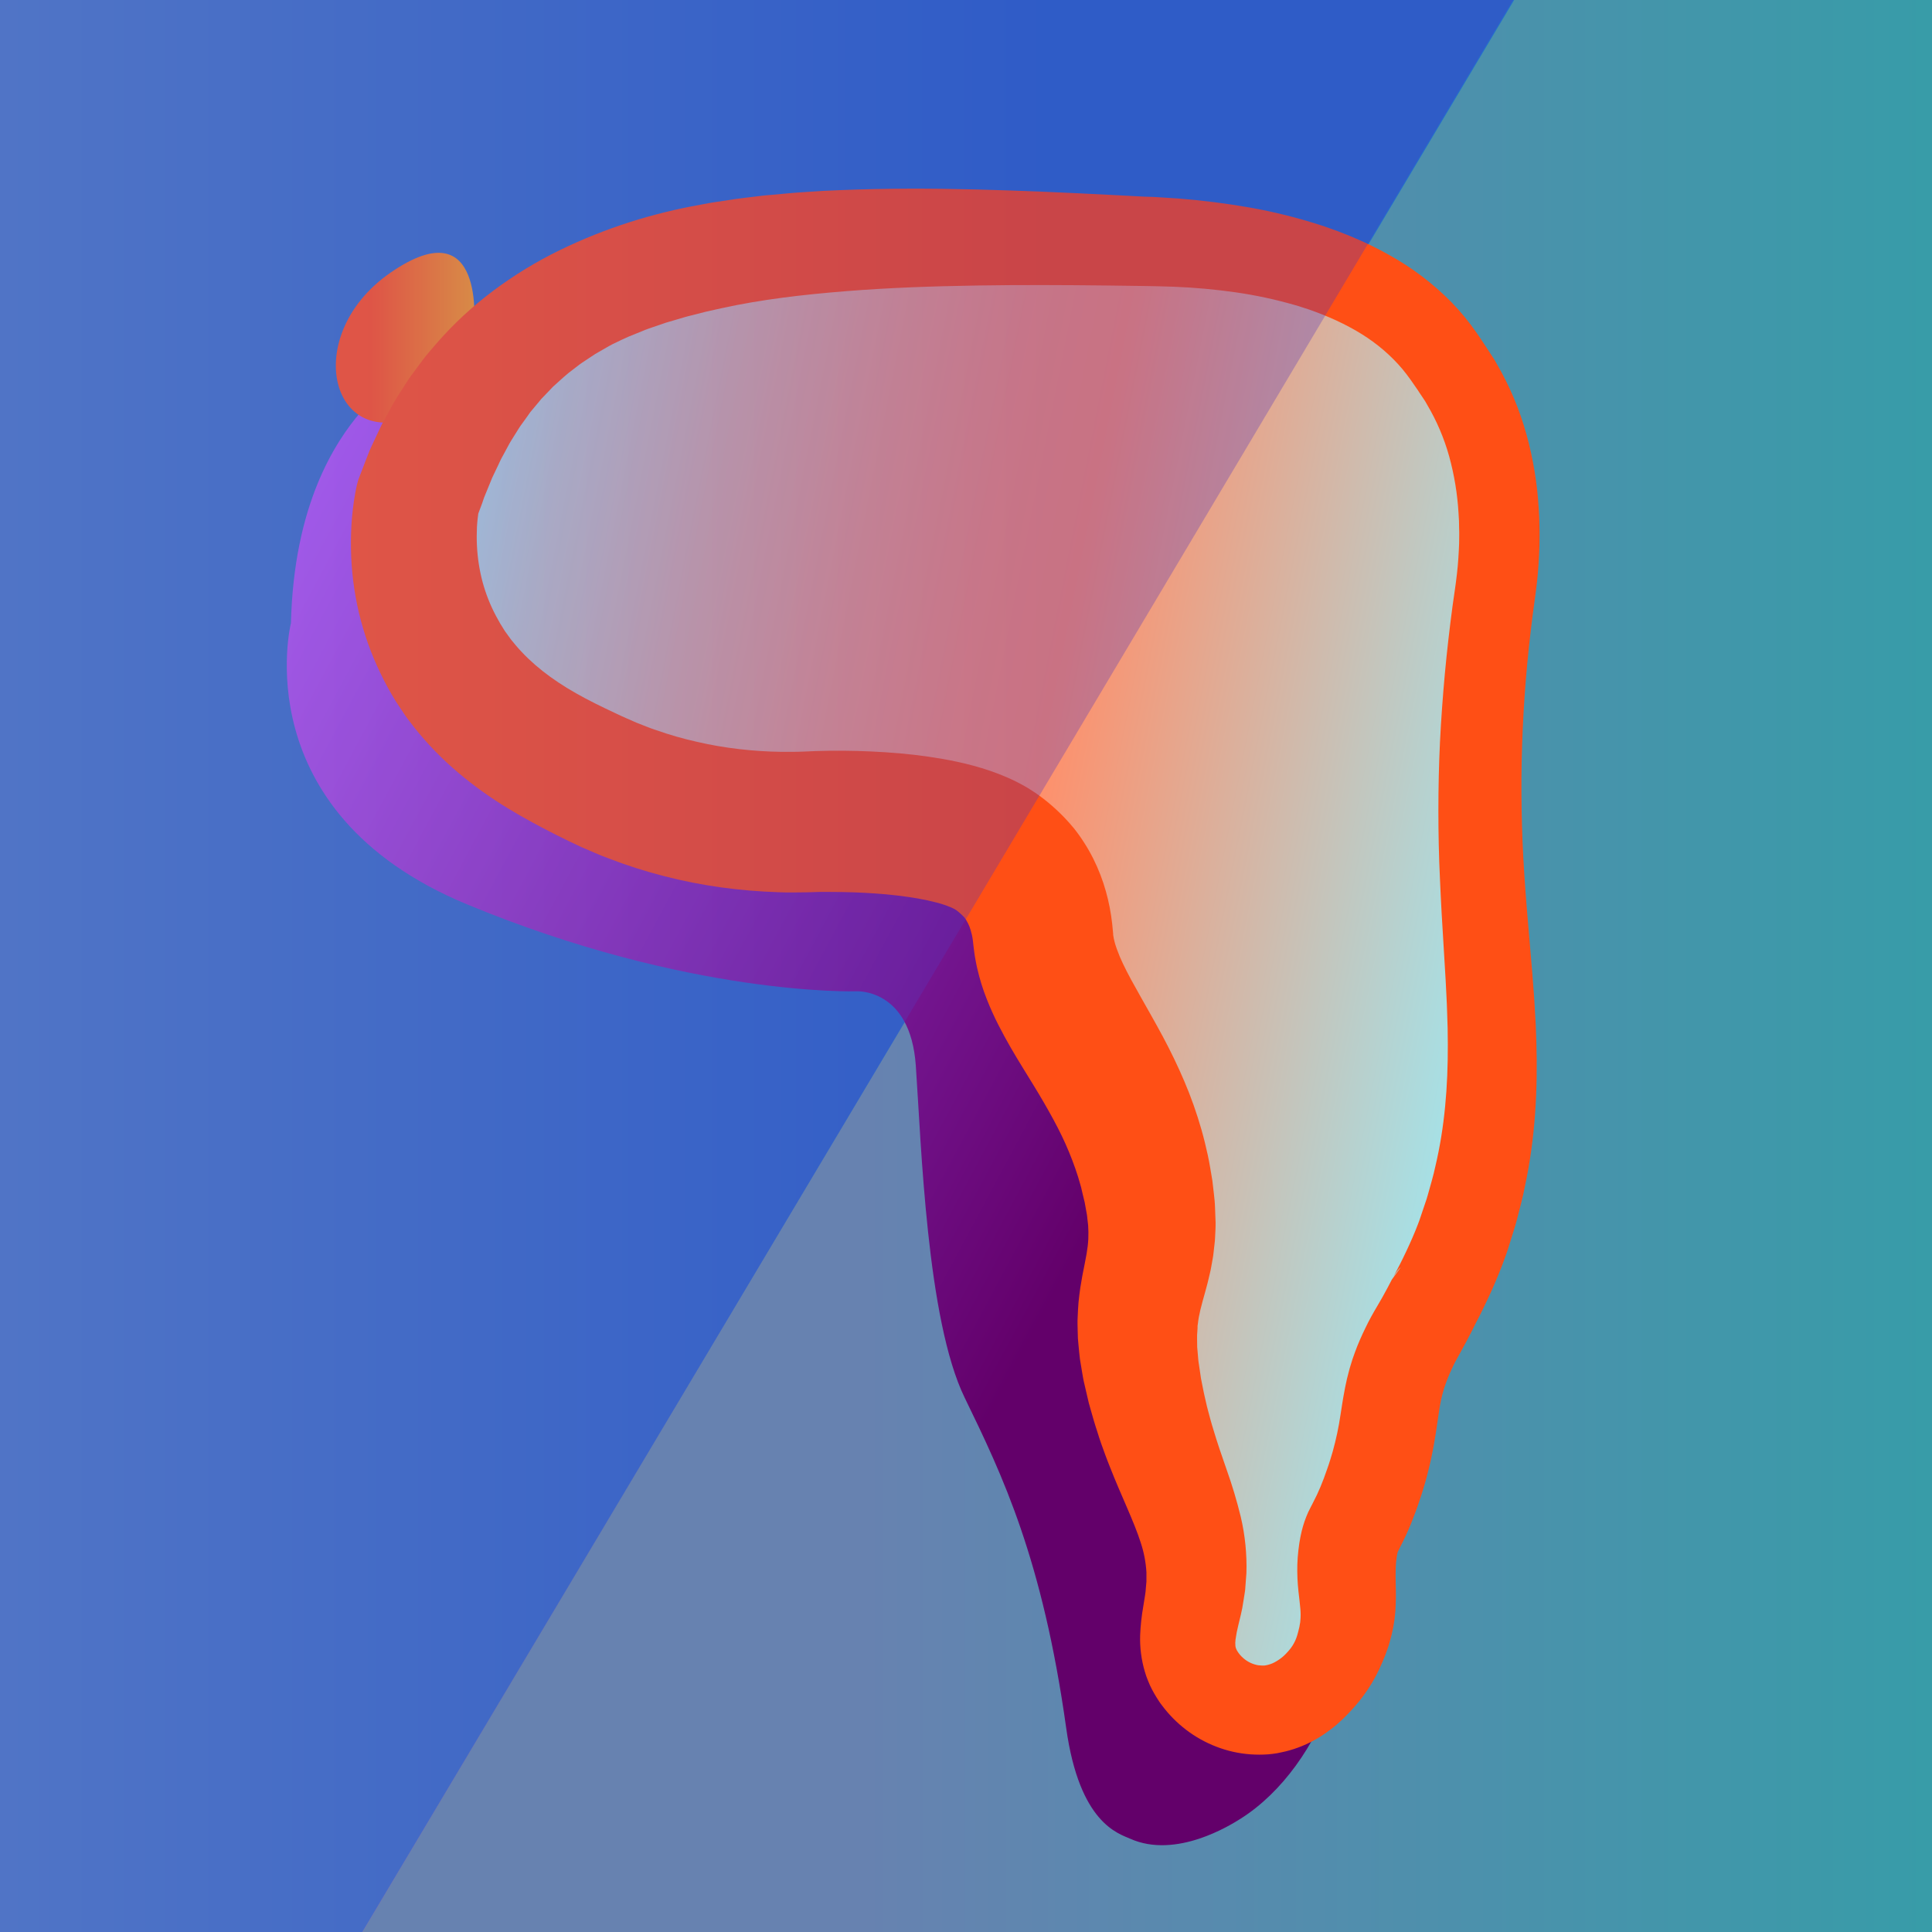 <?xml version="1.0" encoding="UTF-8"?>
<svg width="512px" height="512px" viewBox="0 0 512 512" version="1.1" xmlns="http://www.w3.org/2000/svg" xmlns:xlink="http://www.w3.org/1999/xlink">
    <!-- Generator: Sketch 52.5 (67469) - http://www.bohemiancoding.com/sketch -->
    <title>vector-dusk</title>
    <desc>Created with Sketch.</desc>
    <defs>
        <linearGradient x1="0%" y1="50%" x2="100%" y2="50%" id="linearGradient-1">
            <stop stop-color="#FFAB72" offset="32%"></stop>
            <stop stop-color="#65FF58" offset="100%"></stop>
        </linearGradient>
        <linearGradient x1="11.829%" y1="2.272%" x2="116.518%" y2="77.556%" id="linearGradient-2">
            <stop stop-color="#A455FF" offset="0%"></stop>
            <stop stop-color="#63006A" offset="64%"></stop>
        </linearGradient>
        <linearGradient x1="0.004%" y1="50.003%" x2="99.982%" y2="50.003%" id="linearGradient-3">
            <stop stop-color="#FF4F15" offset="32%"></stop>
            <stop stop-color="#F7CC15" offset="100%"></stop>
        </linearGradient>
        <linearGradient x1="-4.88%" y1="28.324%" x2="104.156%" y2="57.508%" id="linearGradient-4">
            <stop stop-color="#94F1FF" offset="0%"></stop>
            <stop stop-color="#B9CFCB" offset="13%"></stop>
            <stop stop-color="#D7B3A1" offset="26%"></stop>
            <stop stop-color="#ED9F83" offset="38%"></stop>
            <stop stop-color="#FA9371" offset="48%"></stop>
            <stop stop-color="#FF8F6A" offset="55%"></stop>
            <stop stop-color="#94F1FF" offset="100%"></stop>
        </linearGradient>
        <linearGradient x1="0%" y1="50%" x2="100%" y2="50%" id="linearGradient-5">
            <stop stop-color="#BC81B9" offset="0%"></stop>
            <stop stop-color="#4D2DBF" offset="69%"></stop>
        </linearGradient>
    </defs>
    <g id="dusk" stroke="none" stroke-width="1" fill="none" fill-rule="evenodd">
        <g>
            <rect id="Rectangle" fill="#2370CC" x="0" y="0" width="512" height="512"></rect>
            <polygon id="Path" fill="url(#linearGradient-1)" opacity="0.31" points="512 0 401.266 0 96 512 512 512"></polygon>
            <path d="M77.103,165.11 C77.103,165.11 64.619,215.095 123.659,239.618 C182.699,264.141 226.859,262.699 226.859,262.699 C226.859,262.699 241.261,261.741 242.7,282.417 C244.14,303.092 245.58,349.739 255.652,370.414 C265.725,391.09 276.295,413.213 282.552,457.933 C286.084,483.235 296.4,485.88 299.538,487.292 C311.713,492.712 326.119,483.644 328.72,482.007 C351.066,467.939 363.296,431.753 353.129,412.639 C350.817,408.297 345.014,400.442 344.954,389.184 C344.954,385.599 345.411,382.028 346.314,378.559 C348.307,371.472 351.993,367.201 354.045,361.372 C356.949,353.117 376.153,307.918 358.872,261.272 C341.592,214.625 358.872,178.564 358.872,178.564 C358.872,178.564 365.423,152.798 350.688,130.256 C338.837,112.12 318.577,104.17 272.953,97.318 C177.767,82.941 124.805,74.961 95.574,109.216 C88.734,117.231 77.885,133.784 77.103,165.11 Z" id="Path" fill="url(#linearGradient-2)" style="mix-blend-mode: hard-light;"></path>
            <path d="M125.587,86.724 C125.587,86.724 128.883,54.775 103.572,72.201 C78.262,89.627 88.477,123.766 114.654,107.907 C140.831,92.048 125.587,86.724 125.587,86.724 Z" id="Path" fill="url(#linearGradient-3)"></path>
            <path d="M111.096,132.075 C111.096,132.075 106.688,149.754 115.553,169.234 C125.281,190.625 144.232,199.994 157.754,206.544 C180.859,217.743 202.712,218.78 216.089,218.162 C218.542,218.062 251.324,216.95 264.452,226.104 C266.67,227.673 268.68,229.517 270.435,231.591 C276.184,238.72 276.718,246.946 276.917,249.235 C278.687,267.693 297.359,282.938 303.886,311.378 C310.512,340.366 297.09,338.63 303.886,369.145 C309.684,395.085 320.309,404.698 316.904,424.652 C315.867,430.698 313.783,436.7 316.904,443.07 C320.222,449.481 326.699,453.641 333.906,453.99 C343.693,454.309 349.756,446.931 351.486,444.816 C353.676,442.073 355.307,438.928 356.288,435.557 C359.404,425.984 356.318,421.091 357.783,411.612 C358.716,405.476 360.197,406.245 363.961,395.779 C370.697,377.062 366.992,371.729 374.197,357.227 C376.191,353.236 377.084,352.388 380.679,345.255 C383.664,339.719 386.247,333.976 388.407,328.069 C400.922,292.481 394.739,264.505 393.159,228.009 C392.161,203.996 393.448,179.943 397.003,156.174 C398.633,144.062 400.204,118.416 384.872,97.05 C381.177,91.902 367.421,66.311 307.042,64.161 C201.361,60.379 135.542,61.871 111.096,132.075 Z" id="Path" fill="url(#linearGradient-4)"></path>
            <path d="M126.578,136.564 C126.668,136.27 126.753,135.966 126.817,135.668 L126.817,135.727 L126.792,135.862 L126.728,136.305 C126.683,136.639 126.633,136.987 126.593,137.356 C126.553,137.724 126.508,138.103 126.479,138.496 L126.394,139.676 C126.329,141.285 126.309,142.923 126.394,144.566 C126.548,147.833 127.048,151.075 127.888,154.236 C128.726,157.336 129.907,160.332 131.41,163.169 C132.146,164.578 132.952,165.95 133.825,167.278 C134.297,167.915 134.762,168.557 135.22,169.205 C135.449,169.529 135.697,169.84 135.962,170.136 L136.719,171.057 C140.853,175.922 146.183,180.065 152.658,183.725 C155.9,185.572 159.402,187.29 163.262,189.088 C165.314,190.084 166.903,190.726 168.641,191.503 C169.508,191.861 170.385,192.185 171.256,192.534 L172.561,193.032 L173.891,193.49 C177.43,194.742 181.041,195.778 184.705,196.592 C188.371,197.443 192.083,198.084 195.822,198.514 C199.58,198.955 203.359,199.199 207.143,199.246 C208.09,199.246 209.041,199.246 209.987,199.246 C210.934,199.246 211.88,199.211 212.847,199.181 L216.194,199.042 C217.474,198.997 218.684,198.972 219.929,198.957 C224.835,198.907 229.687,199.032 234.643,199.356 C239.749,199.67 244.834,200.265 249.874,201.138 C252.509,201.611 255.199,202.169 257.993,202.931 C261.018,203.74 263.981,204.767 266.859,206.003 C268.539,206.732 270.177,207.555 271.765,208.468 C272.173,208.687 272.617,208.966 273.06,209.255 L274.37,210.106 C275.212,210.674 275.914,211.202 276.641,211.765 C278.029,212.846 279.359,213.999 280.626,215.22 C281.244,215.813 281.841,216.425 282.444,217.063 C282.748,217.386 283.047,217.71 283.36,218.059 L283.858,218.611 L284.127,218.93 L284.287,219.119 L284.371,219.224 C284.371,219.224 283.589,218.303 283.191,217.929 L284.536,219.423 C286.547,221.956 288.291,224.689 289.741,227.579 C291.126,230.35 292.244,233.246 293.078,236.229 C293.867,239.048 294.424,241.928 294.742,244.838 L294.996,247.443 C294.996,247.537 294.996,247.627 294.996,247.727 L295.05,248.035 C295.085,248.239 295.1,248.439 295.16,248.663 C295.368,249.68 295.658,250.679 296.027,251.65 C296.478,252.908 296.995,254.142 297.576,255.345 C298.831,258.024 300.519,261.037 302.367,264.308 C304.215,267.58 306.222,271.08 308.195,274.765 C310.167,278.45 312.1,282.424 313.853,286.537 C315.638,290.725 317.159,295.021 318.406,299.399 C319.038,301.61 319.586,303.88 320.074,306.111 C320.562,308.342 320.901,310.623 321.29,312.878 C321.444,314.054 321.568,315.264 321.703,316.454 L321.892,318.246 C321.93,318.554 321.951,318.863 321.957,319.173 L322.002,320.124 C322.057,321.393 322.111,322.648 322.141,323.923 C322.171,325.198 322.067,326.557 322.012,327.872 C322.012,328.524 321.912,329.191 321.842,329.864 L321.618,331.855 L321.499,332.851 C321.454,333.175 321.389,333.494 321.334,333.812 L320.991,335.719 L320.811,336.671 C320.747,336.979 320.677,337.253 320.607,337.547 L320.199,339.28 L319.99,340.136 L319.79,340.883 L319.387,342.377 C318.321,346.191 317.713,348.352 317.439,350.887 L317.365,351.35 L317.365,351.848 L317.31,352.844 L317.24,353.84 C317.24,354.179 317.24,354.537 317.24,354.886 L317.27,357.007 L317.469,359.278 L317.564,360.418 C317.589,360.796 317.678,361.215 317.728,361.608 L318.087,364.018 L318.261,365.228 L318.505,366.473 L319.003,368.963 C319.163,369.794 319.382,370.616 319.566,371.452 C319.75,372.289 319.93,373.111 320.174,373.942 L320.841,376.432 C321.06,377.259 321.339,378.105 321.578,378.922 C322.575,382.293 323.755,385.694 325.065,389.458 C326.532,393.565 327.784,397.745 328.816,401.982 C329.967,406.874 330.469,411.897 330.31,416.92 C330.235,418.18 330.131,419.435 330.026,420.69 C330.026,421.004 329.981,421.322 329.941,421.626 L329.802,422.537 L329.513,424.355 L329.214,426.162 C329.095,426.71 328.975,427.318 328.86,427.815 L328.183,430.629 C327.861,431.895 327.61,433.179 327.431,434.473 C327.351,435.036 327.34,435.606 327.396,436.171 C327.396,436.276 327.446,436.36 327.441,436.465 C327.477,436.573 327.507,436.682 327.531,436.794 C327.595,436.913 327.625,437.038 327.695,437.172 C327.765,437.306 327.814,437.446 327.919,437.59 C328.318,438.233 328.808,438.815 329.373,439.318 C330.51,440.357 331.92,441.048 333.438,441.31 C333.785,441.354 334.134,441.381 334.484,441.39 C334.65,441.378 334.816,441.378 334.982,441.39 C335.151,441.39 335.321,441.33 335.48,441.32 C336.252,441.181 336.999,440.928 337.696,440.568 C338.595,440.101 339.431,439.524 340.187,438.85 C340.619,438.45 341.028,438.026 341.412,437.58 L341.726,437.207 C341.836,437.077 341.98,436.893 342.08,436.764 C342.229,436.555 342.378,436.35 342.513,436.141 C343.073,435.268 343.505,434.319 343.793,433.323 C343.962,432.775 344.102,432.197 344.291,431.401 L344.366,431.087 L344.401,430.863 L344.475,430.415 L344.56,429.972 L344.6,429.548 C344.71,428.462 344.71,427.368 344.6,426.282 C344.51,425.132 344.321,423.687 344.102,421.711 C343.85,419.396 343.75,417.067 343.803,414.739 C343.833,413.46 343.942,412.135 344.087,410.84 L344.346,408.893 L344.52,407.897 L344.61,407.4 L344.724,406.842 C344.809,406.458 344.874,406.12 344.978,405.706 L345.302,404.486 L345.711,403.202 C345.86,402.774 346.019,402.35 346.184,401.927 C346.348,401.504 346.513,401.14 346.682,400.747 L347.18,399.751 L347.947,398.257 C348.375,397.426 348.709,396.763 349.023,396.096 C349.337,395.429 349.645,394.727 349.954,393.995 C350.552,392.536 351.165,390.947 351.698,389.354 C351.972,388.557 352.26,387.765 352.49,386.979 C352.719,386.192 352.988,385.4 353.197,384.618 C354.092,381.405 354.783,378.139 355.264,374.838 C355.558,373.001 355.822,371.059 356.26,368.823 L356.409,368.002 L356.584,367.145 L356.957,365.422 L357.406,363.659 L357.635,362.783 L357.899,361.902 L358.442,360.144 L359.054,358.426 C359.453,357.266 359.926,356.185 360.384,355.09 C360.842,353.994 361.355,352.973 361.849,351.923 C362.342,350.872 362.875,349.866 363.437,348.831 C364,347.795 364.573,346.839 365.046,346.032 C365.519,345.225 365.948,344.498 366.366,343.751 C367.196,342.268 368.026,340.717 368.857,339.101 L371.193,335.864 C370.341,336.516 368.901,338.916 369.121,338.608 L369.175,338.513 L369.285,338.314 L369.509,337.896 L369.977,337.024 L370.899,335.241 C371.511,334.041 372.099,332.826 372.672,331.616 C373.813,329.196 374.888,326.761 375.785,324.391 L376.119,323.505 L376.442,322.559 L377.085,320.651 L377.728,318.749 C377.942,318.112 378.176,317.48 378.34,316.832 C379.047,314.258 379.834,311.703 380.387,309.089 C382.848,298.692 383.729,287.936 383.685,276.752 L383.64,272.544 L383.505,268.287 C383.47,266.873 383.396,265.434 383.326,263.995 C383.256,262.556 383.196,261.131 383.107,259.677 L382.051,242.045 L381.817,237.563 C381.737,236.07 381.662,234.576 381.608,233.057 L381.418,228.531 C381.369,227.037 381.319,225.498 381.289,223.984 C381.153,217.913 381.153,211.843 381.289,205.774 C381.425,199.706 381.716,193.652 382.16,187.614 C382.589,181.569 383.147,175.54 383.834,169.528 C384.163,166.541 384.556,163.523 384.95,160.525 L385.587,156.079 L385.742,154.968 L385.816,154.425 L385.876,153.928 C385.956,153.28 386.051,152.648 386.115,151.981 C386.424,149.331 386.578,146.677 386.683,144.013 C386.683,142.699 386.753,141.374 386.683,140.065 L386.648,138.073 L386.534,136.116 C386.242,130.98 385.408,125.889 384.043,120.928 C382.705,116.125 380.739,111.519 378.196,107.23 C378.046,106.966 377.902,106.687 377.742,106.428 L377.244,105.666 L376.218,104.137 L375.72,103.371 L375.591,103.181 L375.387,102.893 L374.973,102.295 L374.346,101.384 L373.788,100.587 C373.07,99.591 372.368,98.665 371.621,97.769 C370.874,96.872 370.082,96.026 369.26,95.194 C367.581,93.508 365.773,91.956 363.851,90.553 C361.855,89.102 359.758,87.796 357.575,86.644 C355.33,85.444 353.018,84.372 350.652,83.433 C349.471,82.935 348.226,82.516 347.011,82.063 C346.393,81.849 345.765,81.66 345.143,81.456 C344.52,81.252 343.903,81.042 343.26,80.873 C338.103,79.381 332.849,78.247 327.536,77.482 C322.086,76.7 316.6,76.202 311.099,75.988 L306.93,75.864 C306.252,75.839 305.51,75.829 304.773,75.819 L302.571,75.784 L293.765,75.665 C282.035,75.53 270.355,75.475 258.735,75.665 C247.115,75.854 235.599,76.252 224.258,77.158 C212.916,78.065 201.739,79.354 191.11,81.705 C189.785,82.003 188.45,82.277 187.125,82.591 L183.225,83.587 C181.91,83.886 180.65,84.289 179.38,84.663 L177.473,85.22 L176.521,85.499 C176.207,85.599 175.904,85.708 175.595,85.818 L171.889,87.088 C171.261,87.287 170.684,87.556 170.081,87.795 L168.293,88.522 L166.505,89.244 L164.786,90.03 L163.073,90.857 C162.505,91.131 161.922,91.39 161.389,91.714 L158.142,93.581 C157.867,93.728 157.602,93.895 157.35,94.079 L156.583,94.577 L155.044,95.603 C154.546,95.951 153.998,96.26 153.525,96.638 L152.075,97.759 C151.093,98.47 150.15,99.235 149.251,100.049 C148.359,100.866 147.443,101.653 146.561,102.474 L144.071,105.079 C143.862,105.293 143.648,105.502 143.448,105.726 L142.876,106.423 L141.705,107.822 L140.554,109.197 L139.499,110.69 L138.443,112.154 C138.075,112.634 137.733,113.133 137.417,113.648 L135.489,116.736 C135.15,117.234 134.881,117.796 134.582,118.334 L133.736,119.908 L132.854,121.521 C132.57,122.069 132.326,122.646 132.057,123.209 L130.453,126.57 L129.024,130.056 C128.79,130.633 128.526,131.231 128.312,131.789 L127.759,133.417 C127.36,134.473 126.977,135.518 126.578,136.564 Z M94.96,127.138 C95.601,125.431 96.255,123.727 96.922,122.024 L97.918,119.479 C98.262,118.673 98.621,117.936 98.974,117.164 L101.131,112.598 C101.933,111.104 102.755,109.61 103.572,108.116 C103.995,107.374 104.389,106.622 104.832,105.895 L106.217,103.714 L107.611,101.538 C108.079,100.816 108.523,100.089 109.061,99.397 L112.164,95.219 C112.662,94.517 113.249,93.86 113.812,93.192 L115.511,91.201 C120.085,85.919 125.218,81.149 130.822,76.974 C136.33,72.865 142.211,69.283 148.389,66.273 C154.37,63.365 160.552,60.891 166.888,58.869 C173.023,56.922 179.279,55.38 185.616,54.253 L187.957,53.814 C188.739,53.665 189.511,53.57 190.288,53.446 L194.955,52.739 C196.504,52.515 198.048,52.355 199.597,52.161 C201.146,51.967 202.696,51.763 204.235,51.663 C207.313,51.389 210.396,51.061 213.454,50.891 L218.051,50.588 L222.624,50.389 C234.812,49.891 246.861,49.916 258.825,50.214 C270.789,50.513 282.663,51.046 294.493,51.658 L303.358,52.121 L305.575,52.186 C306.312,52.226 307.039,52.261 307.831,52.321 L312.493,52.624 C318.709,53.122 324.945,53.899 331.196,55 C337.532,56.118 343.783,57.674 349.904,59.655 C350.677,59.889 351.449,60.153 352.221,60.447 C352.993,60.741 353.76,60.985 354.527,61.274 C356.061,61.891 357.6,62.439 359.119,63.126 C362.202,64.434 365.209,65.915 368.124,67.563 C374.201,70.917 379.762,75.13 384.636,80.071 C385.871,81.346 387.058,82.674 388.197,84.055 C389.323,85.434 390.399,86.873 391.37,88.278 L392.067,89.298 L392.68,90.21 L393.178,90.962 L393.885,92.037 L395.3,94.193 L396.002,95.274 C396.226,95.637 396.426,96.016 396.64,96.389 C400.07,102.277 402.726,108.584 404.539,115.152 C406.309,121.559 407.395,128.136 407.777,134.771 L407.916,137.226 L407.971,139.671 C408.036,141.309 407.971,142.928 407.971,144.556 C407.862,147.798 407.677,151.029 407.319,154.236 C407.239,155.038 407.124,155.865 407.025,156.676 L406.875,157.841 L406.726,158.917 L406.143,163.229 C405.79,166.073 405.446,168.921 405.147,171.769 C404.546,177.472 404.083,183.182 403.757,188.899 C403.432,194.615 403.246,200.333 403.2,206.053 C403.166,211.77 403.266,217.481 403.498,223.188 C403.728,228.879 404.141,234.64 404.594,240.422 L406.088,258.044 C406.218,259.538 406.313,261.032 406.427,262.526 C406.542,264.019 406.651,265.513 406.726,267.057 L406.99,271.628 L407.154,276.254 C407.523,288.613 406.875,301.54 404.166,314.163 C403.583,317.335 402.701,320.432 401.91,323.555 C401.72,324.341 401.466,325.098 401.232,325.87 L400.515,328.166 L399.798,330.466 L399.429,331.616 L399.011,332.806 C397.89,335.973 396.65,338.961 395.35,341.904 C394.687,343.363 394.015,344.812 393.313,346.251 L392.242,348.432 L391.684,349.518 L391.395,350.075 L391.241,350.364 L391.161,350.514 C391.34,350.28 389.851,352.764 388.959,353.501 L391.29,350.265 C390.399,352.082 389.457,353.935 388.441,355.822 C387.943,356.758 387.4,357.704 386.947,358.551 C386.494,359.397 386.065,360.109 385.722,360.771 C385.378,361.434 385.024,362.116 384.726,362.818 C384.427,363.52 384.053,364.222 383.809,364.894 C383.565,365.567 383.251,366.254 383.047,366.921 L382.703,367.917 L382.419,368.913 L382.275,369.411 L382.151,369.909 L381.906,370.945 L381.692,372.04 L381.588,372.598 L381.488,373.195 C381.229,374.734 380.99,376.601 380.691,378.563 C380.537,379.559 380.397,380.555 380.193,381.65 L379.924,383.244 L379.61,384.862 C379.192,387.023 378.679,389.199 378.116,391.336 C377.852,392.421 377.508,393.447 377.205,394.503 C376.901,395.558 376.557,396.579 376.208,397.6 C375.536,399.656 374.789,401.658 373.942,403.755 C373.514,404.8 373.055,405.866 372.562,406.931 C372.069,407.997 371.541,409.058 371.098,409.919 L370.57,410.975 L370.436,411.269 C370.436,411.318 370.391,411.378 370.376,411.418 C370.37,411.444 370.36,411.47 370.346,411.493 C370.353,411.522 370.353,411.553 370.346,411.582 C370.337,411.641 370.324,411.7 370.306,411.757 C370.306,411.801 370.271,411.936 370.251,412.025 L370.221,412.17 L370.191,412.369 L370.122,412.777 L370.012,413.689 C369.952,414.301 369.898,414.894 369.883,415.531 C369.833,416.796 369.843,418.185 369.883,420.057 C369.969,422.371 369.936,424.688 369.783,426.999 C369.574,429.753 369.073,432.477 368.289,435.125 L368,436.121 L367.676,437.057 L367.342,437.989 L367.178,438.457 L367.029,438.83 C366.615,439.856 366.117,441.086 365.534,442.316 C364.34,444.87 362.886,447.294 361.196,449.551 C360.773,450.124 360.334,450.676 359.881,451.219 L359.318,451.886 L358.696,452.603 C357.839,453.599 356.903,454.546 355.936,455.492 C353.903,457.462 351.649,459.19 349.217,460.64 C346.58,462.208 343.727,463.383 340.75,464.126 C339.983,464.29 339.216,464.48 338.434,464.624 C337.652,464.768 336.87,464.833 336.088,464.918 C334.519,465.027 332.944,465.027 331.376,464.918 C328.267,464.693 325.21,464.005 322.306,462.876 C319.463,461.78 316.789,460.286 314.366,458.439 C311.911,456.569 309.732,454.363 307.891,451.886 C307.393,451.269 306.975,450.572 306.536,449.895 C306.098,449.217 305.704,448.475 305.306,447.753 C304.908,447.031 304.569,446.23 304.25,445.438 C303.931,444.646 303.617,443.835 303.393,442.998 C302.462,439.852 302.043,436.577 302.153,433.298 C302.26,430.763 302.535,428.238 302.975,425.739 L303.428,422.931 C303.498,422.492 303.538,422.149 303.593,421.755 L303.677,420.71 L303.767,419.669 L303.817,419.171 C303.817,419.002 303.817,418.837 303.817,418.673 L303.817,416.681 C303.661,414.021 303.159,411.393 302.322,408.863 C301.451,406.1 300.161,402.993 298.686,399.572 C297.212,396.151 295.573,392.431 294.059,388.547 C293.681,387.551 293.282,386.615 292.929,385.614 L291.848,382.626 C291.479,381.631 291.175,380.6 290.852,379.584 C290.528,378.568 290.179,377.547 289.885,376.517 L288.984,373.365 L288.545,371.811 L288.167,370.193 L287.415,366.951 C287.295,366.403 287.151,365.885 287.056,365.308 L286.762,363.595 L286.194,360.159 C286.05,358.969 285.94,357.749 285.821,356.539 C285.766,355.926 285.701,355.329 285.657,354.711 L285.602,352.809 L285.557,350.907 L285.557,349.951 L285.597,348.955 C285.666,347.665 285.696,346.351 285.826,345.076 C285.955,343.801 286.11,342.512 286.289,341.292 L286.588,339.524 L286.737,338.642 L286.812,338.199 L286.887,337.806 L287.485,334.783 C288.242,331.074 288.481,328.947 288.441,326.557 C288.406,325.955 288.386,325.352 288.371,324.75 L288.147,322.798 L288.102,322.3 C288.087,322.132 288.062,321.966 288.027,321.802 L287.833,320.746 L287.45,318.62 L286.902,316.354 L286.638,315.224 L286.508,314.656 L286.349,314.103 C285.94,312.61 285.492,311.161 284.979,309.702 C283.946,306.747 282.748,303.853 281.393,301.032 C280.003,298.139 278.404,295.246 276.671,292.243 C274.938,289.241 273.005,286.148 270.938,282.782 C268.871,279.416 266.714,275.811 264.568,271.583 C263.502,269.492 262.451,267.201 261.489,264.737 C260.456,262.13 259.623,259.448 258.999,256.715 C258.82,256.012 258.685,255.266 258.546,254.524 C258.406,253.782 258.277,253.03 258.182,252.273 L258.038,251.128 L257.968,250.555 L257.923,250.142 C257.878,249.644 257.843,249.43 257.809,249.146 C257.695,248.241 257.501,247.348 257.231,246.477 C256.857,245.171 256.231,243.951 255.388,242.886 L256.733,244.38 C256.309,243.982 255.507,243.041 255.483,243.006 L255.483,243.036 L255.413,242.966 L255.199,242.742 C255.039,242.573 254.855,242.393 254.671,242.244 C254.329,241.924 253.972,241.622 253.6,241.338 C253.45,241.223 253.266,241.089 253.181,241.039 C253.149,241.03 253.118,241.015 253.092,240.994 C253.054,240.959 253.01,240.932 252.962,240.915 C252.619,240.73 252.267,240.564 251.906,240.417 C250.692,239.915 249.444,239.501 248.171,239.177 C246.676,238.783 245.018,238.42 243.275,238.111 C239.557,237.481 235.81,237.039 232.048,236.787 C228.138,236.503 224.103,236.378 220.119,236.373 C219.122,236.373 218.126,236.373 217.195,236.373 L213.883,236.468 C212.627,236.493 211.342,236.503 210.072,236.508 C208.802,236.513 207.527,236.508 206.257,236.443 C201.156,236.281 196.067,235.852 191.01,235.158 C185.935,234.45 180.905,233.453 175.943,232.171 C170.963,230.899 166.063,229.331 161.27,227.475 L159.467,226.788 L157.689,226.041 C156.508,225.543 155.323,225.045 154.147,224.517 C151.856,223.432 149.386,222.281 147.458,221.285 C143.334,219.189 138.916,216.859 134.508,214.16 C129.939,211.386 125.592,208.264 121.503,204.823 C117.225,201.223 113.314,197.208 109.828,192.837 L108.528,191.144 C108.099,190.577 107.651,190.024 107.262,189.421 L104.887,185.851 C103.388,183.423 102.021,180.917 100.792,178.342 C98.322,173.225 96.415,167.856 95.104,162.328 C93.821,156.853 93.122,151.258 93.017,145.637 C92.96,142.826 93.046,140.013 93.276,137.211 L93.495,135.075 C93.57,134.363 93.68,133.631 93.779,132.909 C93.879,132.187 94.008,131.415 94.143,130.663 L94.377,129.473 L94.526,128.791 L94.601,128.442 C94.721,128.009 94.835,127.571 94.96,127.138 Z" id="Shape" fill="#FF4F15" fill-rule="nonzero"></path>
            <polygon id="Path" fill="url(#linearGradient-5)" opacity="0.3" style="mix-blend-mode: color-burn;" points="96.14 512 401 0 0 0 0 512"></polygon>
        </g>
    </g>
</svg>